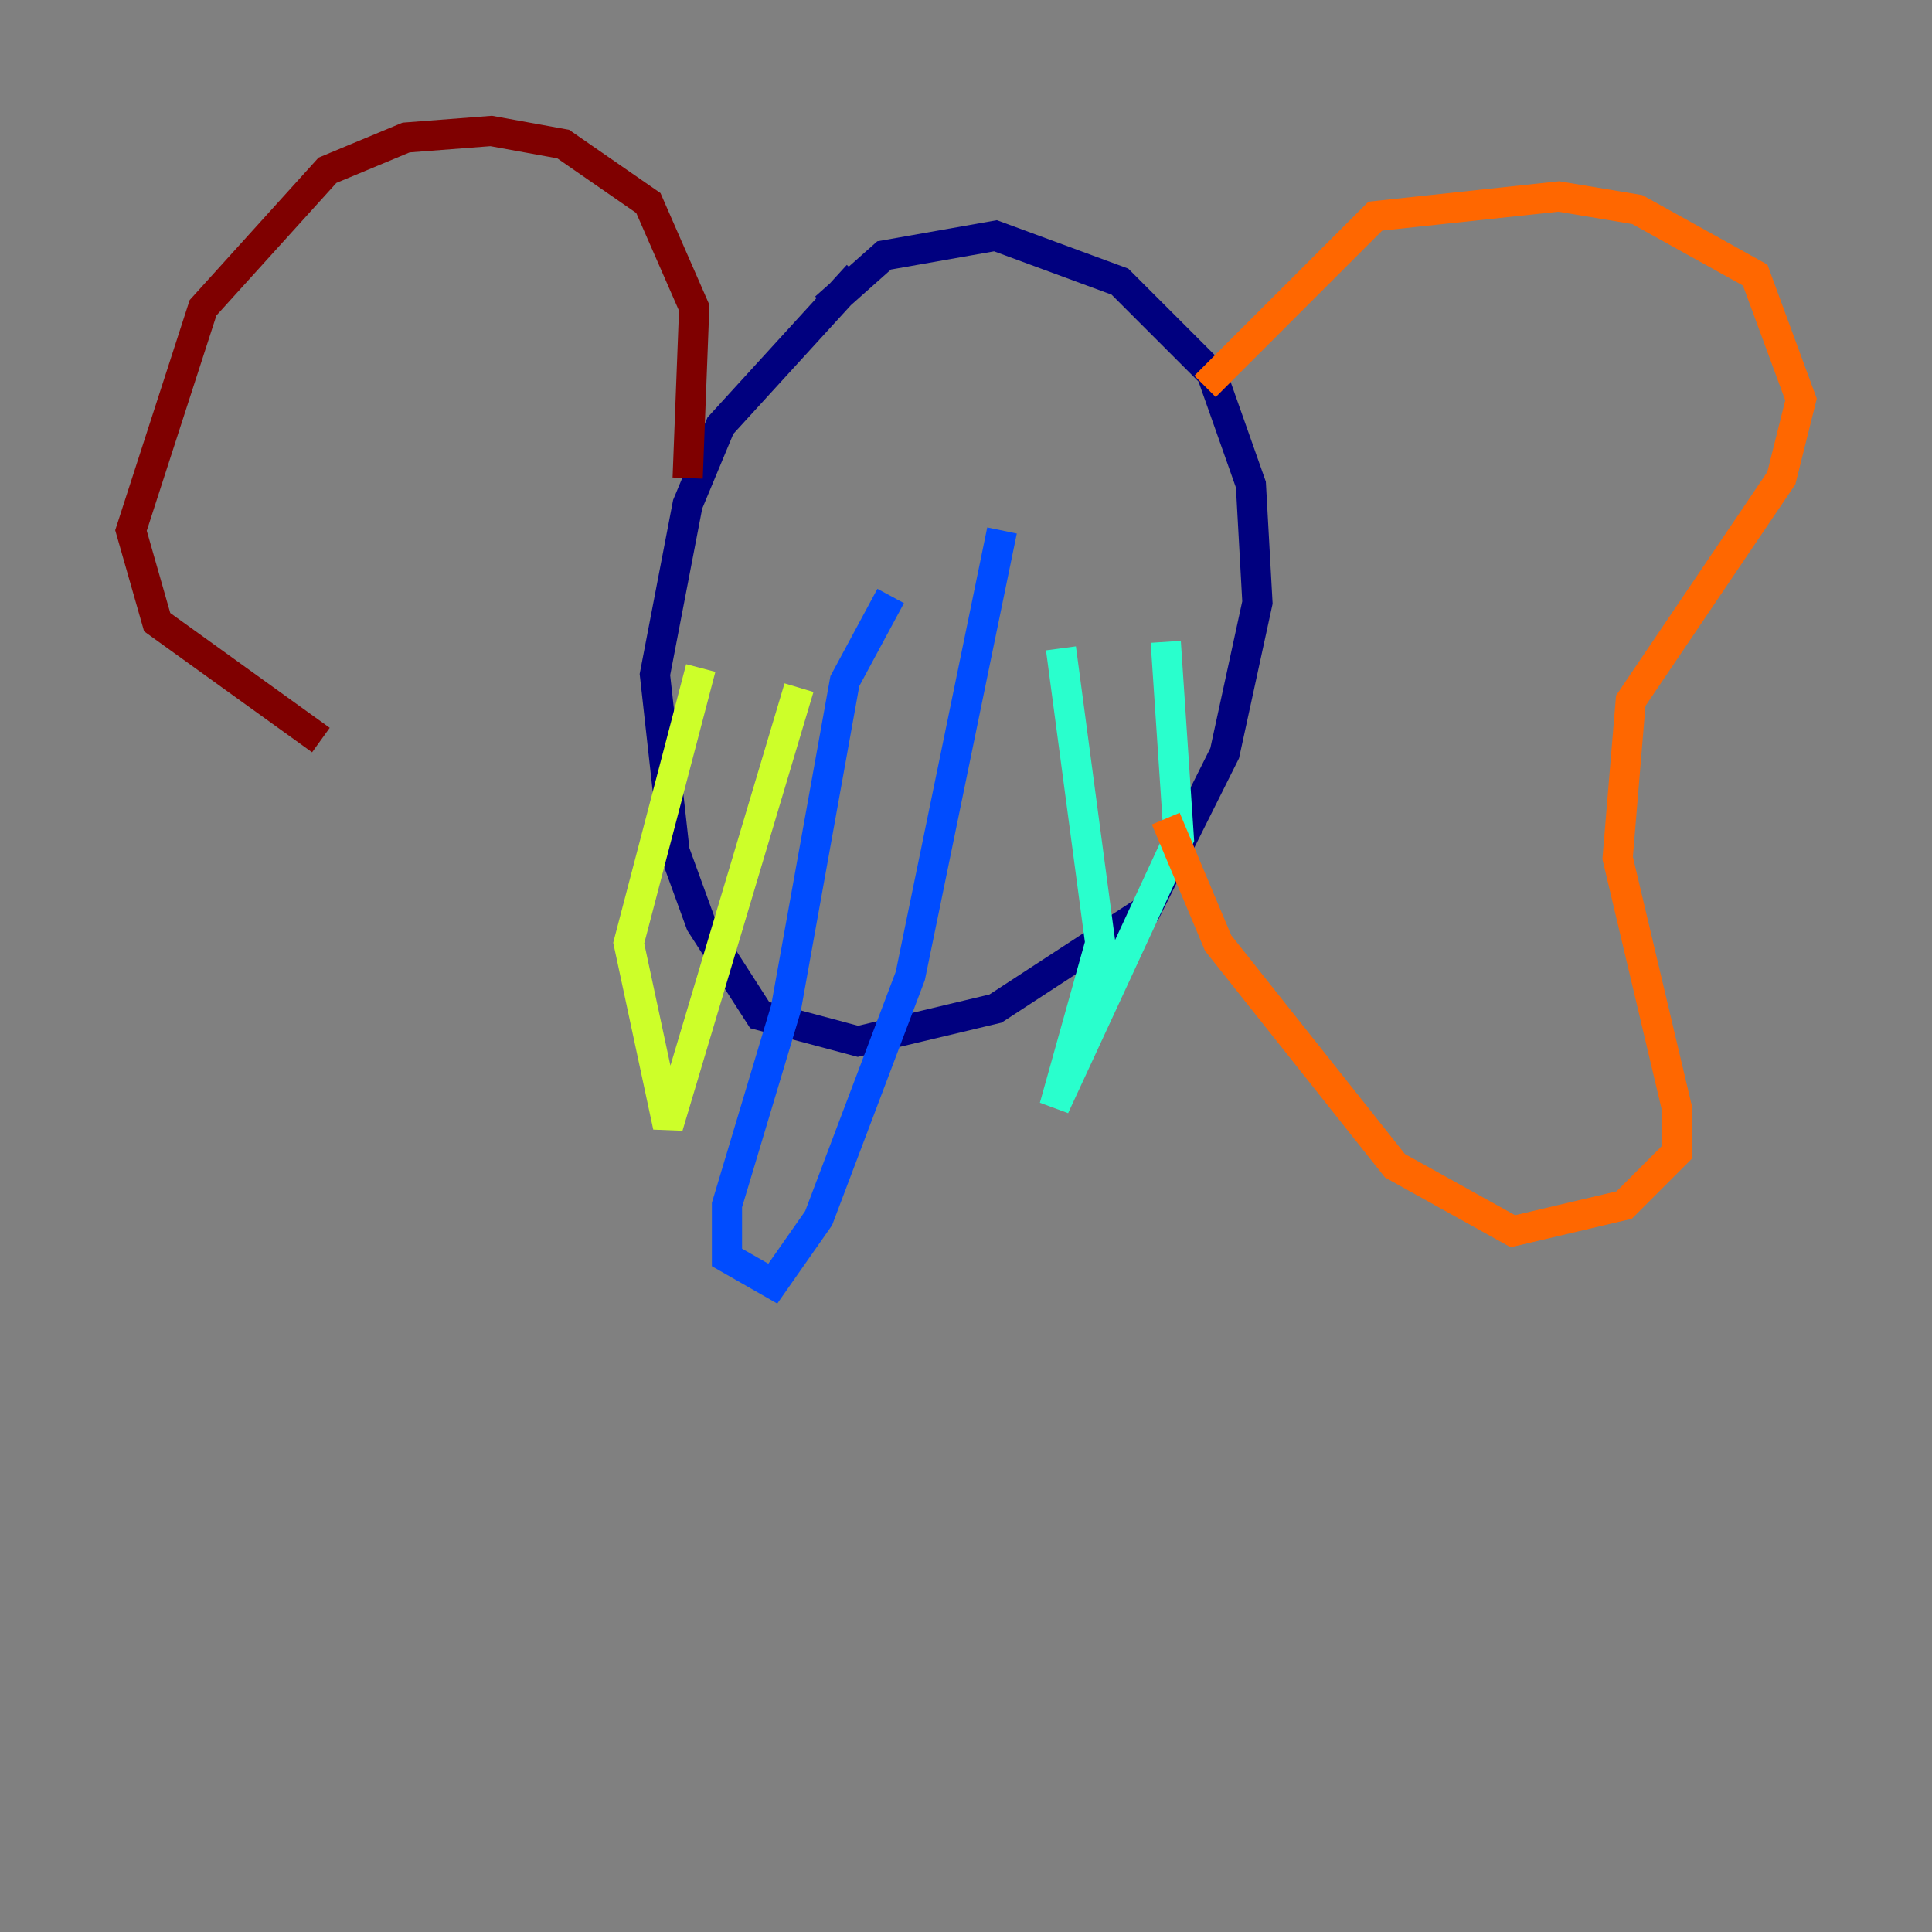 <?xml version="1.0" encoding="utf-8" ?>
<svg baseProfile="tiny" height="128" version="1.2" viewBox="0,0,128,128" width="128" xmlns="http://www.w3.org/2000/svg" xmlns:ev="http://www.w3.org/2001/xml-events" xmlns:xlink="http://www.w3.org/1999/xlink"><rect x="0" y="0" width="128" height="128" fill="#808080" stroke="none"/><defs /><polyline fill="none" points="56.841,18.224 47.729,28.203 45.559,33.41 43.39,44.691 44.691,56.407 46.427,61.18 50.332,67.254 56.841,68.99 65.953,66.82 75.932,60.312 81.139,49.898 83.308,39.919 82.875,32.108 80.271,24.732 74.197,18.658 65.953,15.62 58.576,16.922 54.671,20.393" stroke="#00007f" stroke-width="2" /><polyline fill="none" points="59.01,39.485 55.973,45.125 52.068,66.82 48.163,79.837 48.163,83.308 51.2,85.044 54.237,80.705 60.312,64.651 66.386,35.146" stroke="#004cff" stroke-width="2" /><polyline fill="none" points="70.291,42.956 72.895,62.481 69.858,73.329 78.102,55.539 77.234,42.522" stroke="#29ffcd" stroke-width="2" /><polyline fill="none" points="46.427,44.258 41.654,62.481 44.258,74.63 52.936,45.559" stroke="#cdff29" stroke-width="2" /><polyline fill="none" points="79.837,25.6 91.119,14.319 103.268,13.017 108.475,13.885 116.285,18.224 119.322,26.468 118.02,31.675 108.041,46.427 107.173,56.841 111.078,73.329 111.078,76.366 107.607,79.837 100.231,81.573 92.42,77.234 80.705,62.481 77.234,54.237" stroke="#ff6700" stroke-width="2" /><polyline fill="none" points="45.559,31.675 45.993,20.393 42.956,13.451 37.315,9.546 32.542,8.678 26.902,9.112 21.695,11.281 13.451,20.393 8.678,35.146 10.414,41.22 21.261,49.031" stroke="#7f0000" stroke-width="2" /></svg>